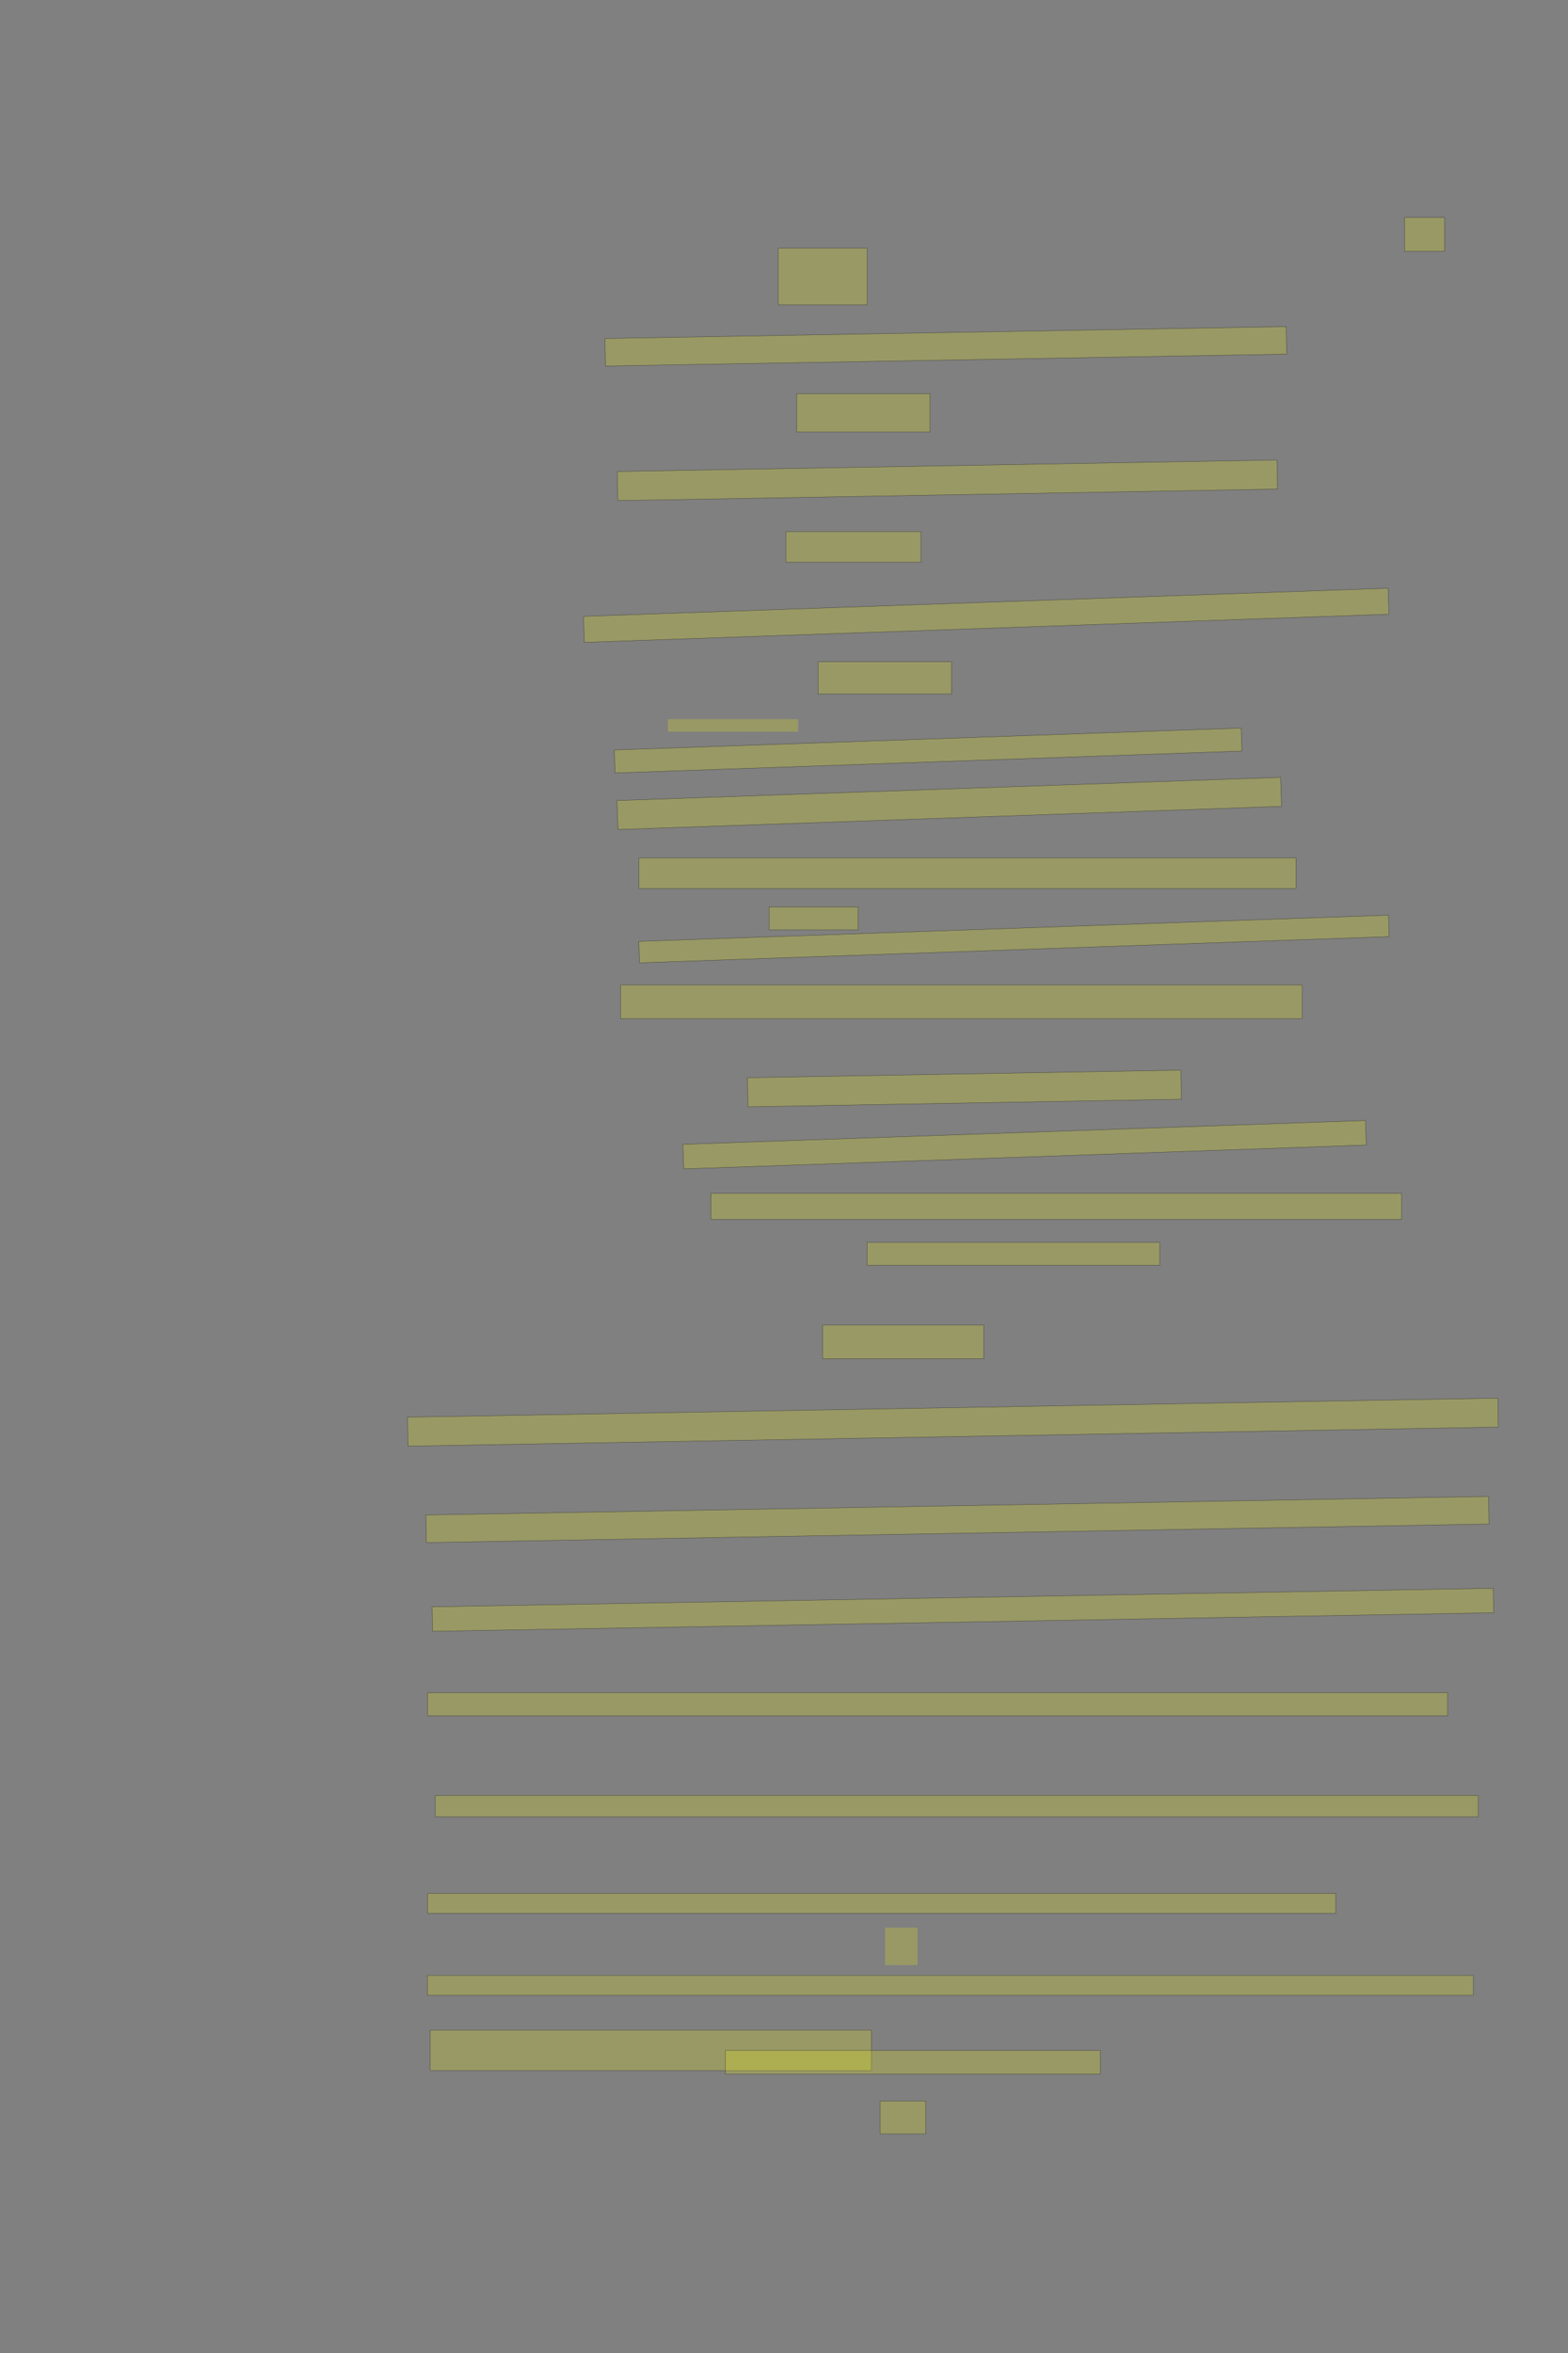 <?xml version="1.0" encoding="UTF-8" standalone="no"?><svg xmlns="http://www.w3.org/2000/svg" xmlns:xlink="http://www.w3.org/1999/xlink" height="6144" width="4096">
 <rect width="100%" height="100%" fill="#808080" stroke="none"/>
 <g>
  <title>Layer 1</title>
  <rect class=" imageannotationLine imageannotationLinked" fill="#FFFF00" fill-opacity="0.2" height="88" id="svg_3" stroke="#000000" stroke-opacity="0.5" width="104.363" x="3669.094" xlink:href="#la" y="568"/>
  <rect class=" imageannotationLine imageannotationLinked" fill="#FFFF00" fill-opacity="0.2" height="148" id="svg_5" stroke="#000000" stroke-opacity="0.5" width="232.363" x="2033.094" xlink:href="#lb" y="648"/>
  <rect class=" imageannotationLine imageannotationLinked" fill="#FFFF00" fill-opacity="0.2" height="71.863" id="svg_7" stroke="#000000" stroke-opacity="0.5" transform="rotate(-1 2470.72,904.255) " width="1779.671" x="1580.884" xlink:href="#lc" y="868.323"/>
  <rect class=" imageannotationLine imageannotationLinked" fill="#FFFF00" fill-opacity="0.2" height="100" id="svg_9" stroke="#000000" stroke-opacity="0.5" width="348.363" x="2081.093" xlink:href="#ld" y="1028"/>
  <rect class=" imageannotationLine imageannotationLinked" fill="#FFFF00" fill-opacity="0.2" height="76.002" id="svg_11" stroke="#000000" stroke-opacity="0.5" transform="rotate(-1 2474.89,1254.11) " width="1723.401" x="1613.191" xlink:href="#le" y="1216.111"/>
  <rect class=" imageannotationLine imageannotationLinked" fill="#FFFF00" fill-opacity="0.2" height="80" id="svg_13" stroke="#000000" stroke-opacity="0.5" width="352.363" x="2053.094" xlink:href="#lf" y="1388"/>
  <rect class=" imageannotationLine imageannotationLinked" fill="#FFFF00" fill-opacity="0.2" height="67.873" id="svg_15" stroke="#000000" stroke-opacity="0.5" transform="rotate(-2 2576.25,1606.61) " width="2103.073" x="1524.711" xlink:href="#lg" y="1572.677"/>
  <rect class=" imageannotationLine imageannotationLinked" fill="#FFFF00" fill-opacity="0.2" height="84" id="svg_17" stroke="#000000" stroke-opacity="0.5" width="348.363" x="2137.093" xlink:href="#lh" y="1728"/>
  <rect class=" imageannotationLine imageannotationLinked" fill="#FFFF00" fill-opacity="0.2" height="60.017" id="svg_19" stroke="#000000" stroke-opacity="0.5" transform="rotate(-2 2424.496,1959.703) " width="1638.379" x="1605.306" xlink:href="#li" y="1929.695"/>
  <rect class=" imageannotationLine imageannotationLinked" fill="#FFFF00" fill-opacity="0.2" height="75.728" id="svg_21" stroke="#000000" stroke-opacity="0.5" transform="rotate(-2 2479.81,2097.91) " width="1734.46" x="1612.574" xlink:href="#lj" y="2060.047"/>
  <rect class=" imageannotationLine imageannotationLinked" fill="#FFFF00" fill-opacity="0.2" height="80" id="svg_23" stroke="#000000" stroke-opacity="0.5" width="1716.364" x="1669.092" xlink:href="#lk" y="2240"/>
  <rect class=" imageannotationLine imageannotationLinked" fill="#FFFF00" fill-opacity="0.2" height="60" id="svg_25" stroke="#000000" stroke-opacity="0.5" width="232.363" x="2009.094" xlink:href="#ll" y="2368"/>
  <rect class=" imageannotationLine imageannotationLinked" fill="#FFFF00" fill-opacity="0.2" height="56.002" id="svg_27" stroke="#000000" stroke-opacity="0.5" transform="rotate(-2 2648.85,2451.86) " width="1959.52" x="1669.09" xlink:href="#lm" y="2423.855"/>
  <rect class=" imageannotationLine imageannotationLinked" fill="#FFFF00" fill-opacity="0.2" height="88" id="svg_29" stroke="#000000" stroke-opacity="0.5" width="1780.363" x="1621.093" xlink:href="#ln" y="2572"/>
  <rect class=" imageannotationLine imageannotationLinked" fill="#FFFF00" fill-opacity="0.2" height="76" id="svg_31" stroke="#000000" stroke-opacity="0.5" transform="rotate(-1 2519.35,2842.14) " width="1132.361" x="1953.166" xlink:href="#lo" y="2804.138"/>
  <rect class=" imageannotationLine imageannotationLinked" fill="#FFFF00" fill-opacity="0.2" height="64.137" id="svg_33" stroke="#000000" stroke-opacity="0.5" transform="rotate(-2 2676.54,2988.97) " width="1784.105" x="1784.486" xlink:href="#lp" y="2956.903"/>
  <rect class=" imageannotationLine imageannotationLinked" fill="#FFFF00" fill-opacity="0.2" height="68" id="svg_35" stroke="#000000" stroke-opacity="0.5" width="1804.363" x="1857.092" xlink:href="#lq" y="3116"/>
  <rect class=" imageannotationLine imageannotationLinked" fill="#FFFF00" fill-opacity="0.2" height="60" id="svg_37" stroke="#000000" stroke-opacity="0.5" width="764.363" x="2265.093" xlink:href="#lr" y="3244"/>
  <rect class=" imageannotationLine imageannotationLinked" fill="#FFFF00" fill-opacity="0.2" height="88" id="svg_39" stroke="#000000" stroke-opacity="0.5" width="420.363" x="2149.093" xlink:href="#ls" y="3460"/>
  <rect class=" imageannotationLine imageannotationLinked" fill="#FFFF00" fill-opacity="0.2" height="75.579" id="svg_41" stroke="#000000" stroke-opacity="0.5" transform="rotate(-1 2489.26,3713.37) " width="2848.486" x="1065.019" xlink:href="#lt" y="3675.583"/>
  <rect class=" imageannotationLine imageannotationLinked" fill="#FFFF00" fill-opacity="0.2" height="71.998" id="svg_43" stroke="#000000" stroke-opacity="0.5" transform="rotate(-1 2501.2,3967.65) " width="2776.427" x="1112.984" xlink:href="#lu" y="3931.654"/>
  <rect class=" imageannotationLine imageannotationLinked" fill="#FFFF00" fill-opacity="0.2" height="63.93" id="svg_45" stroke="#000000" stroke-opacity="0.5" transform="rotate(-1 2515.26,4203.37) " width="2772.288" x="1129.119" xlink:href="#lv" y="4171.407"/>
  <rect class=" imageannotationLine imageannotationLinked" fill="#FFFF00" fill-opacity="0.2" height="60" id="svg_47" stroke="#000000" stroke-opacity="0.5" width="2664.364" x="1117.092" xlink:href="#lw" y="4420"/>
  <rect class=" imageannotationLine imageannotationLinked" fill="#FFFF00" fill-opacity="0.2" height="56" id="svg_49" stroke="#000000" stroke-opacity="0.5" width="2724.363" x="1137.092" xlink:href="#lx" y="4688"/>
  <rect class=" imageannotationLine imageannotationLinked" fill="#FFFF00" fill-opacity="0.2" height="52" id="svg_51" stroke="#000000" stroke-opacity="0.5" width="2372.363" x="1117.092" xlink:href="#ly" y="4944"/>
  <rect class=" imageannotationLine imageannotationLinked" fill="#FFFF00" fill-opacity="0.2" height="52" id="svg_53" stroke="#000000" stroke-opacity="0.5" width="2732.363" x="1116.425" xlink:href="#lz" y="5158"/>
  <rect class=" imageannotationLine imageannotationLinked" fill="#FFFF00" fill-opacity="0.2" height="106" id="svg_55" stroke="#000000" stroke-opacity="0.5" width="1152.363" x="1123.76" xlink:href="#laa" y="5300.667"/>
  <rect class=" imageannotationLine imageannotationLinked" fill="#FFFF00" fill-opacity="0.2" height="62" id="svg_62" stroke="#000000" stroke-opacity="0.5" width="979.273" x="1894.91" xlink:href="#lab" y="5354"/>
  <rect class=" imageannotationLine imageannotationLinked" fill="#FFFF00" fill-opacity="0.2" height="86" id="svg_64" stroke="#000000" stroke-opacity="0.5" width="119.273" x="2298.91" xlink:href="#lac" y="5486"/>
  <rect class=" imageannotationLine imageannotationLinked" fill="#FFFF00" fill-opacity="0.2" height="32.517" id="svg_2" stroke="#000000" stroke-dasharray="null" stroke-linecap="null" stroke-linejoin="null" stroke-opacity="0.5" stroke-width="null" width="340" x="1745" xlink:href="#lad" y="1877.983"/>
  <rect class=" imageannotationLine imageannotationLinked" fill="#FFFF00" fill-opacity="0.2" height="97.517" id="svg_8" stroke="#000000" stroke-dasharray="null" stroke-linecap="null" stroke-linejoin="null" stroke-opacity="0.5" stroke-width="null" width="85" x="2312" xlink:href="#lae" y="5033.483"/>
 </g>
</svg>